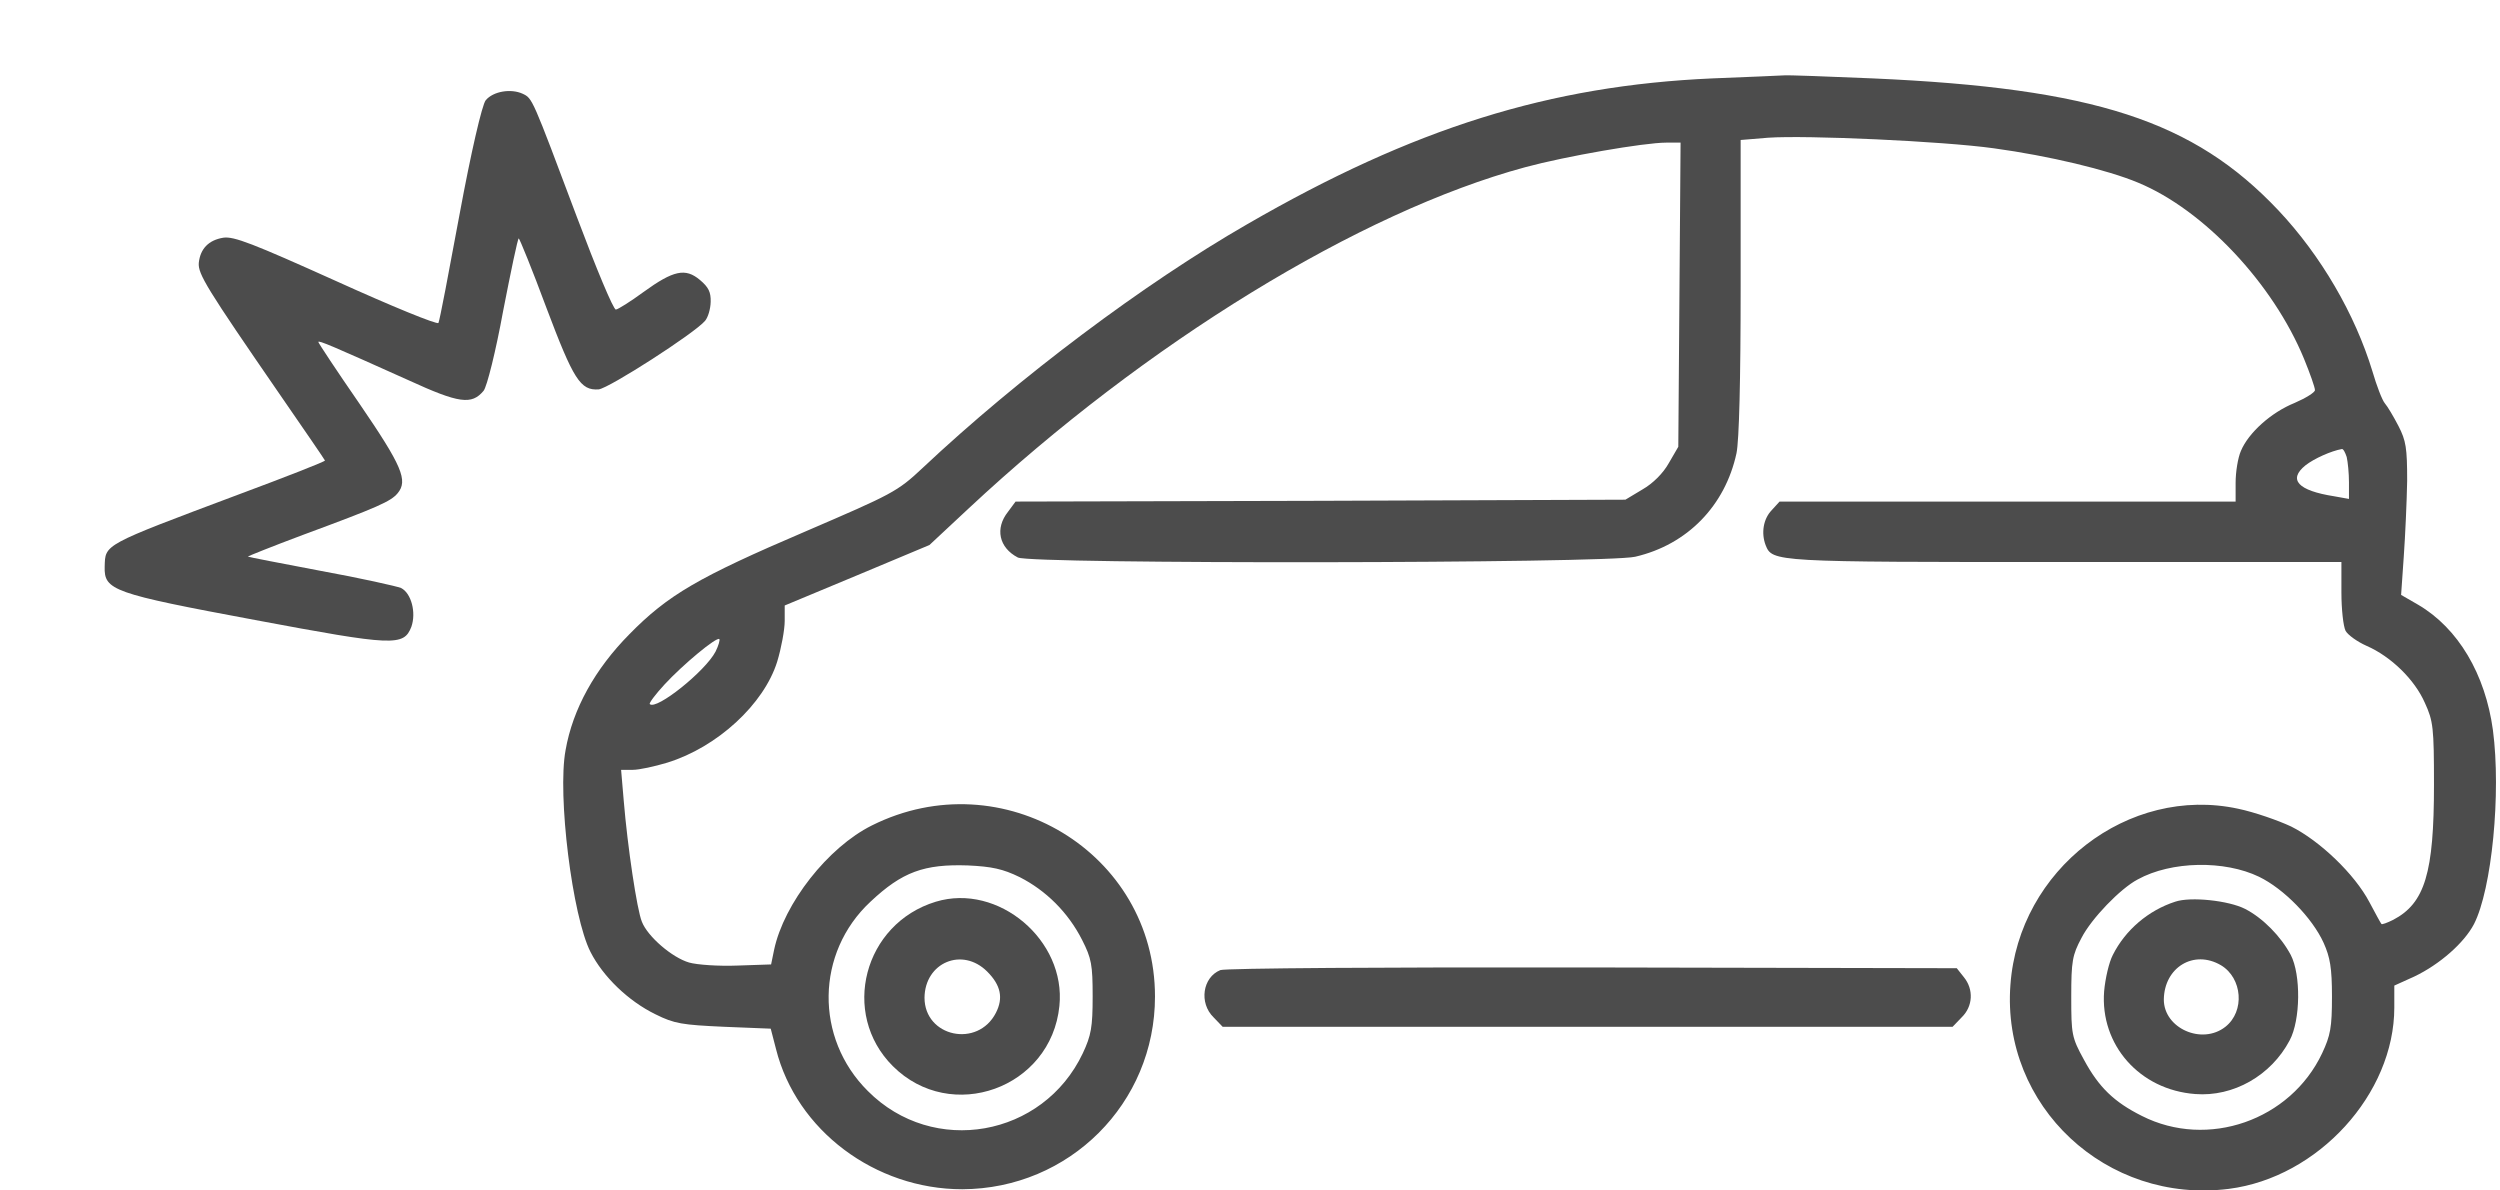 <svg width="315" height="150" viewBox="0 0 315 150" fill="none" xmlns="http://www.w3.org/2000/svg">
<path d="M25.047 33.127C24.933 34.522 26.036 36.318 35.171 49.576C38.343 54.165 40.94 57.959 40.945 58.026C40.957 58.16 36.056 60.076 30.001 62.329C12.857 68.763 13.278 68.557 13.189 71.403C13.112 74.384 14.159 74.765 32.16 78.124C49.613 81.395 50.869 81.455 51.834 78.971C52.456 77.193 51.836 74.747 50.528 74.084C49.968 73.863 45.418 72.841 40.404 71.928C35.422 70.979 31.297 70.191 31.224 70.129C31.188 70.099 34.289 68.848 38.183 67.392C47.643 63.895 49.236 63.181 50.093 62.16C51.44 60.555 50.672 58.73 45.285 50.854C42.422 46.712 40.124 43.229 40.112 43.095C40.089 42.827 41.915 43.613 51.483 47.913C57.855 50.836 59.427 51.036 60.926 49.249C61.355 48.739 62.479 44.213 63.392 39.2C64.373 34.18 65.228 30.05 65.362 30.039C65.465 30.063 67.055 33.946 68.825 38.724C72.257 47.819 73.124 49.23 75.44 49.061C76.745 48.913 87.528 41.988 88.843 40.42C89.211 39.982 89.525 38.941 89.546 38.027C89.575 36.808 89.284 36.191 88.19 35.273C86.367 33.743 84.872 34.043 81.059 36.809C79.44 37.999 77.87 38.981 77.602 39.004C77.303 39.064 75.12 33.815 72.698 27.369C67.013 12.221 67.098 12.416 65.863 11.815C64.384 11.133 62.151 11.497 61.203 12.628C60.744 13.175 59.346 19.211 57.924 26.905C56.57 34.221 55.391 40.441 55.244 40.69C55.096 40.939 49.314 38.573 42.381 35.428C31.828 30.675 29.484 29.765 28.148 29.949C26.282 30.247 25.23 31.353 25.047 33.127Z" fill="black" fill-opacity="0.7"/>
<path d="M215.751 9.878C195.279 10.782 178.14 16.114 157.145 28.254C144.148 35.729 128.343 47.583 116.25 58.962C113.06 61.961 112.442 62.246 101.492 66.96C88.019 72.72 84.162 74.958 79.306 79.909C74.974 84.289 72.165 89.335 71.261 94.525C70.213 100.19 72.118 115.472 74.403 119.947C75.974 123.042 79.164 126.136 82.591 127.802C84.972 128.993 85.972 129.135 91.209 129.374L97.112 129.612L97.778 132.182C100.349 142.418 110.252 149.845 121.249 149.845C134.722 149.797 145.529 139.038 145.529 125.565C145.529 107.426 126.295 95.81 109.871 103.999C104.301 106.76 98.778 113.853 97.54 119.662L97.159 121.518L92.922 121.661C90.542 121.756 87.828 121.566 86.829 121.28C84.686 120.661 81.592 117.995 80.878 116.139C80.259 114.663 79.069 106.665 78.592 100.904L78.259 97H79.735C80.544 97 82.496 96.572 84.067 96.096C90.399 94.144 96.255 88.716 97.921 83.384C98.445 81.67 98.873 79.338 98.873 78.243V76.291L108.014 72.482L117.107 68.674L122.058 64.055C144.339 43.251 171.38 26.683 192.185 21.066C197.279 19.685 207.181 17.971 209.943 17.971H211.752L211.609 37.109L211.466 56.295L210.276 58.343C209.562 59.628 208.276 60.913 206.943 61.675L204.801 62.961L166.381 63.103L127.962 63.199L127.01 64.484C125.343 66.579 125.867 69.007 128.247 70.245C129.866 71.102 202.42 71.006 206.039 70.149C212.609 68.626 217.369 63.722 218.798 57.105C219.131 55.486 219.321 47.964 219.321 36.11V17.638L222.797 17.352C227.605 17.019 244.696 17.781 251.219 18.685C258.169 19.637 265.548 21.399 269.405 23.017C277.688 26.445 286.401 35.729 290.305 45.203C291.066 47.059 291.685 48.821 291.685 49.154C291.685 49.44 290.543 50.154 289.114 50.773C286.163 51.963 283.306 54.534 282.354 56.819C281.973 57.676 281.688 59.485 281.688 60.818V63.199H252.98H224.225L223.225 64.294C222.178 65.389 221.892 67.15 222.463 68.674C223.32 70.816 223.416 70.816 260.264 70.816H295.018V74.672C295.018 76.767 295.256 78.909 295.541 79.481C295.827 80.004 297.017 80.861 298.207 81.385C301.254 82.718 304.254 85.622 305.539 88.574C306.586 90.859 306.682 91.668 306.682 98.904C306.682 109.997 305.539 113.806 301.54 115.901C300.778 116.281 300.112 116.519 300.064 116.424C299.969 116.329 299.302 115.091 298.541 113.663C296.684 110.14 292.304 105.95 288.686 104.141C287.067 103.38 284.068 102.332 282.021 101.904C268.167 98.904 254.361 109.569 253.313 124.089C252.171 139.371 265.406 151.749 280.831 149.797C292.066 148.369 301.683 137.848 301.683 126.946V124.184L304.206 123.042C307.396 121.518 310.49 118.805 311.728 116.424C313.966 112.044 315.156 99.952 314.109 92.001C313.156 84.955 309.729 79.147 304.682 76.195L302.54 74.958L302.873 70.149C303.063 67.483 303.254 63.199 303.302 60.58C303.302 56.438 303.159 55.534 302.207 53.677C301.588 52.487 300.826 51.201 300.493 50.821C300.159 50.44 299.445 48.583 298.922 46.774C296.732 39.585 292.447 32.206 287.067 26.493C276.403 15.21 263.882 11.116 235.984 9.878C230.366 9.64 225.32 9.449 224.796 9.497C224.272 9.545 220.226 9.687 215.751 9.878ZM295.684 57.581C295.827 58.2 295.97 59.628 295.97 60.771V62.865L294.113 62.532C289.543 61.818 288.257 60.437 290.495 58.628C291.59 57.771 293.732 56.819 295.065 56.581C295.256 56.533 295.494 57.01 295.684 57.581ZM90.161 82.099C88.876 84.575 82.687 89.526 81.877 88.716C81.734 88.621 82.591 87.479 83.734 86.241C86.019 83.765 90.304 80.195 90.637 80.528C90.732 80.623 90.542 81.337 90.161 82.099ZM128.485 110.521C131.77 112.187 134.579 114.948 136.341 118.424C137.531 120.757 137.674 121.566 137.674 125.565C137.674 129.421 137.483 130.469 136.436 132.706C131.437 143.275 117.583 145.751 109.347 137.467C102.634 130.802 102.777 120.042 109.68 113.615C113.679 109.854 116.441 108.855 121.963 109.045C124.962 109.188 126.343 109.473 128.485 110.521ZM284.639 110.473C287.781 111.997 291.352 115.662 292.78 118.805C293.59 120.614 293.828 121.947 293.828 125.565C293.828 129.469 293.637 130.469 292.59 132.706C288.591 141.18 278.165 144.798 269.881 140.609C266.358 138.848 264.454 136.991 262.597 133.563C261.026 130.707 260.978 130.326 260.978 125.565C260.978 121.09 261.121 120.328 262.264 118.186C263.501 115.758 267.167 111.949 269.357 110.806C273.594 108.474 280.307 108.378 284.639 110.473Z" fill="black" fill-opacity="0.7"/>
<path d="M117.916 113.615C108.823 116.376 105.872 127.707 112.489 134.324C119.821 141.656 132.437 137.133 133.484 126.755C134.341 118.471 125.772 111.234 117.916 113.615ZM124.391 122.422C126.105 124.136 126.438 125.755 125.486 127.612C123.201 132.087 116.488 130.658 116.488 125.707C116.536 121.28 121.249 119.28 124.391 122.422Z" fill="black" fill-opacity="0.7"/>
<path d="M274.07 113.615C270.69 114.71 267.786 117.186 266.215 120.328C265.739 121.233 265.263 123.28 265.12 124.898C264.596 131.659 269.595 137.324 276.594 137.848C281.402 138.229 286.163 135.515 288.496 131.087C289.876 128.517 289.924 122.804 288.638 120.328C287.401 117.995 285.115 115.663 282.878 114.52C280.831 113.473 276.022 112.949 274.07 113.615ZM279.831 121.614C282.545 123.232 282.878 127.422 280.402 129.374C277.451 131.706 272.642 129.564 272.642 125.946C272.69 121.899 276.403 119.614 279.831 121.614Z" fill="black" fill-opacity="0.7"/>
<path d="M153.765 122.232C151.528 123.136 151.052 126.374 152.908 128.183L154.051 129.373H200.04H246.029L247.172 128.183C248.6 126.802 248.695 124.66 247.457 123.136L246.553 121.994L200.659 121.899C174.808 121.851 154.336 121.994 153.765 122.232Z" fill="black" fill-opacity="0.7"/>
</svg>
